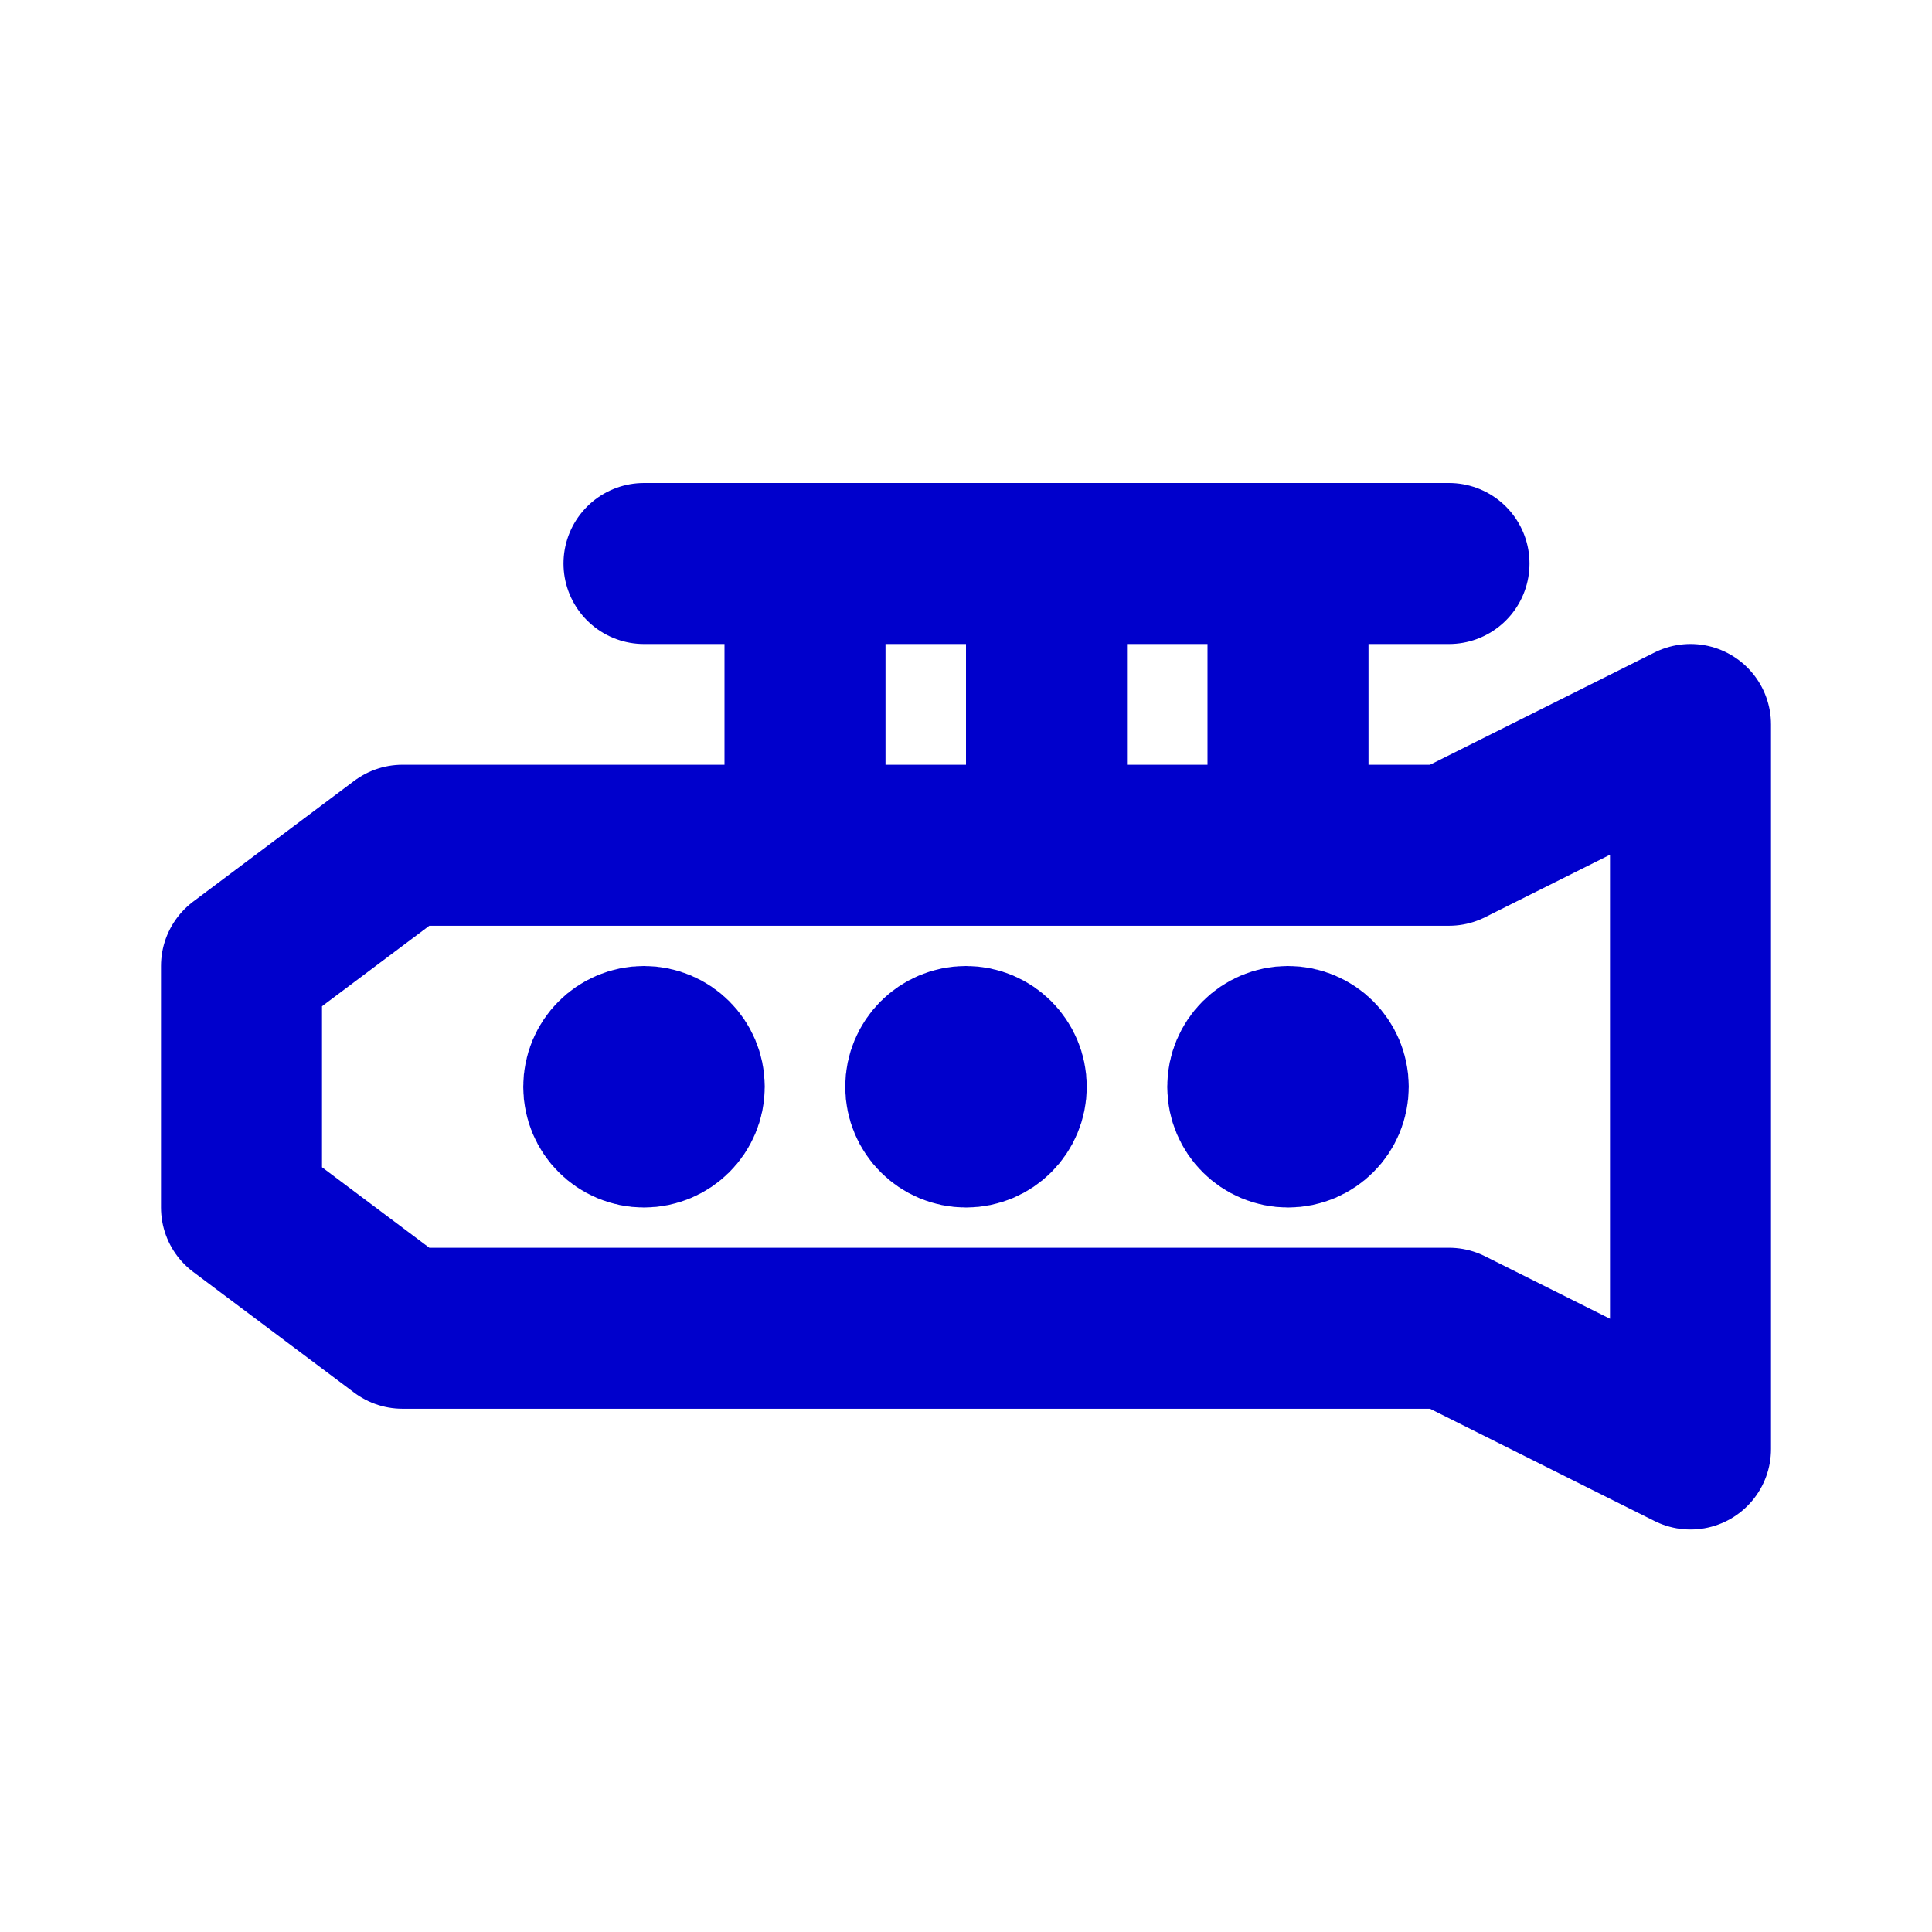 <svg width="24" height="24" viewBox="0 0 24 24" fill="none" xmlns="http://www.w3.org/2000/svg">
<path d="M10 10.5V7M13 10.5V7M16 10.5V7M8 7H18M12 13.5H12.01M8 13.5H8.01M16 13.5H16.01M3 12V15L5 16.5H18L21 18V9L18 10.5H5L3 12ZM12.5 13.5C12.5 13.776 12.276 14 12 14C11.724 14 11.5 13.776 11.5 13.5C11.5 13.224 11.724 13 12 13C12.276 13 12.5 13.224 12.5 13.5ZM8.5 13.5C8.5 13.776 8.276 14 8 14C7.724 14 7.5 13.776 7.5 13.5C7.5 13.224 7.724 13 8 13C8.276 13 8.5 13.224 8.5 13.5ZM16.5 13.5C16.5 13.776 16.276 14 16 14C15.724 14 15.5 13.776 15.5 13.5C15.5 13.224 15.724 13 16 13C16.276 13 16.5 13.224 16.5 13.5Z" stroke="#0000CC" stroke-width="2" stroke-linecap="round" stroke-linejoin="round"/>
</svg>
